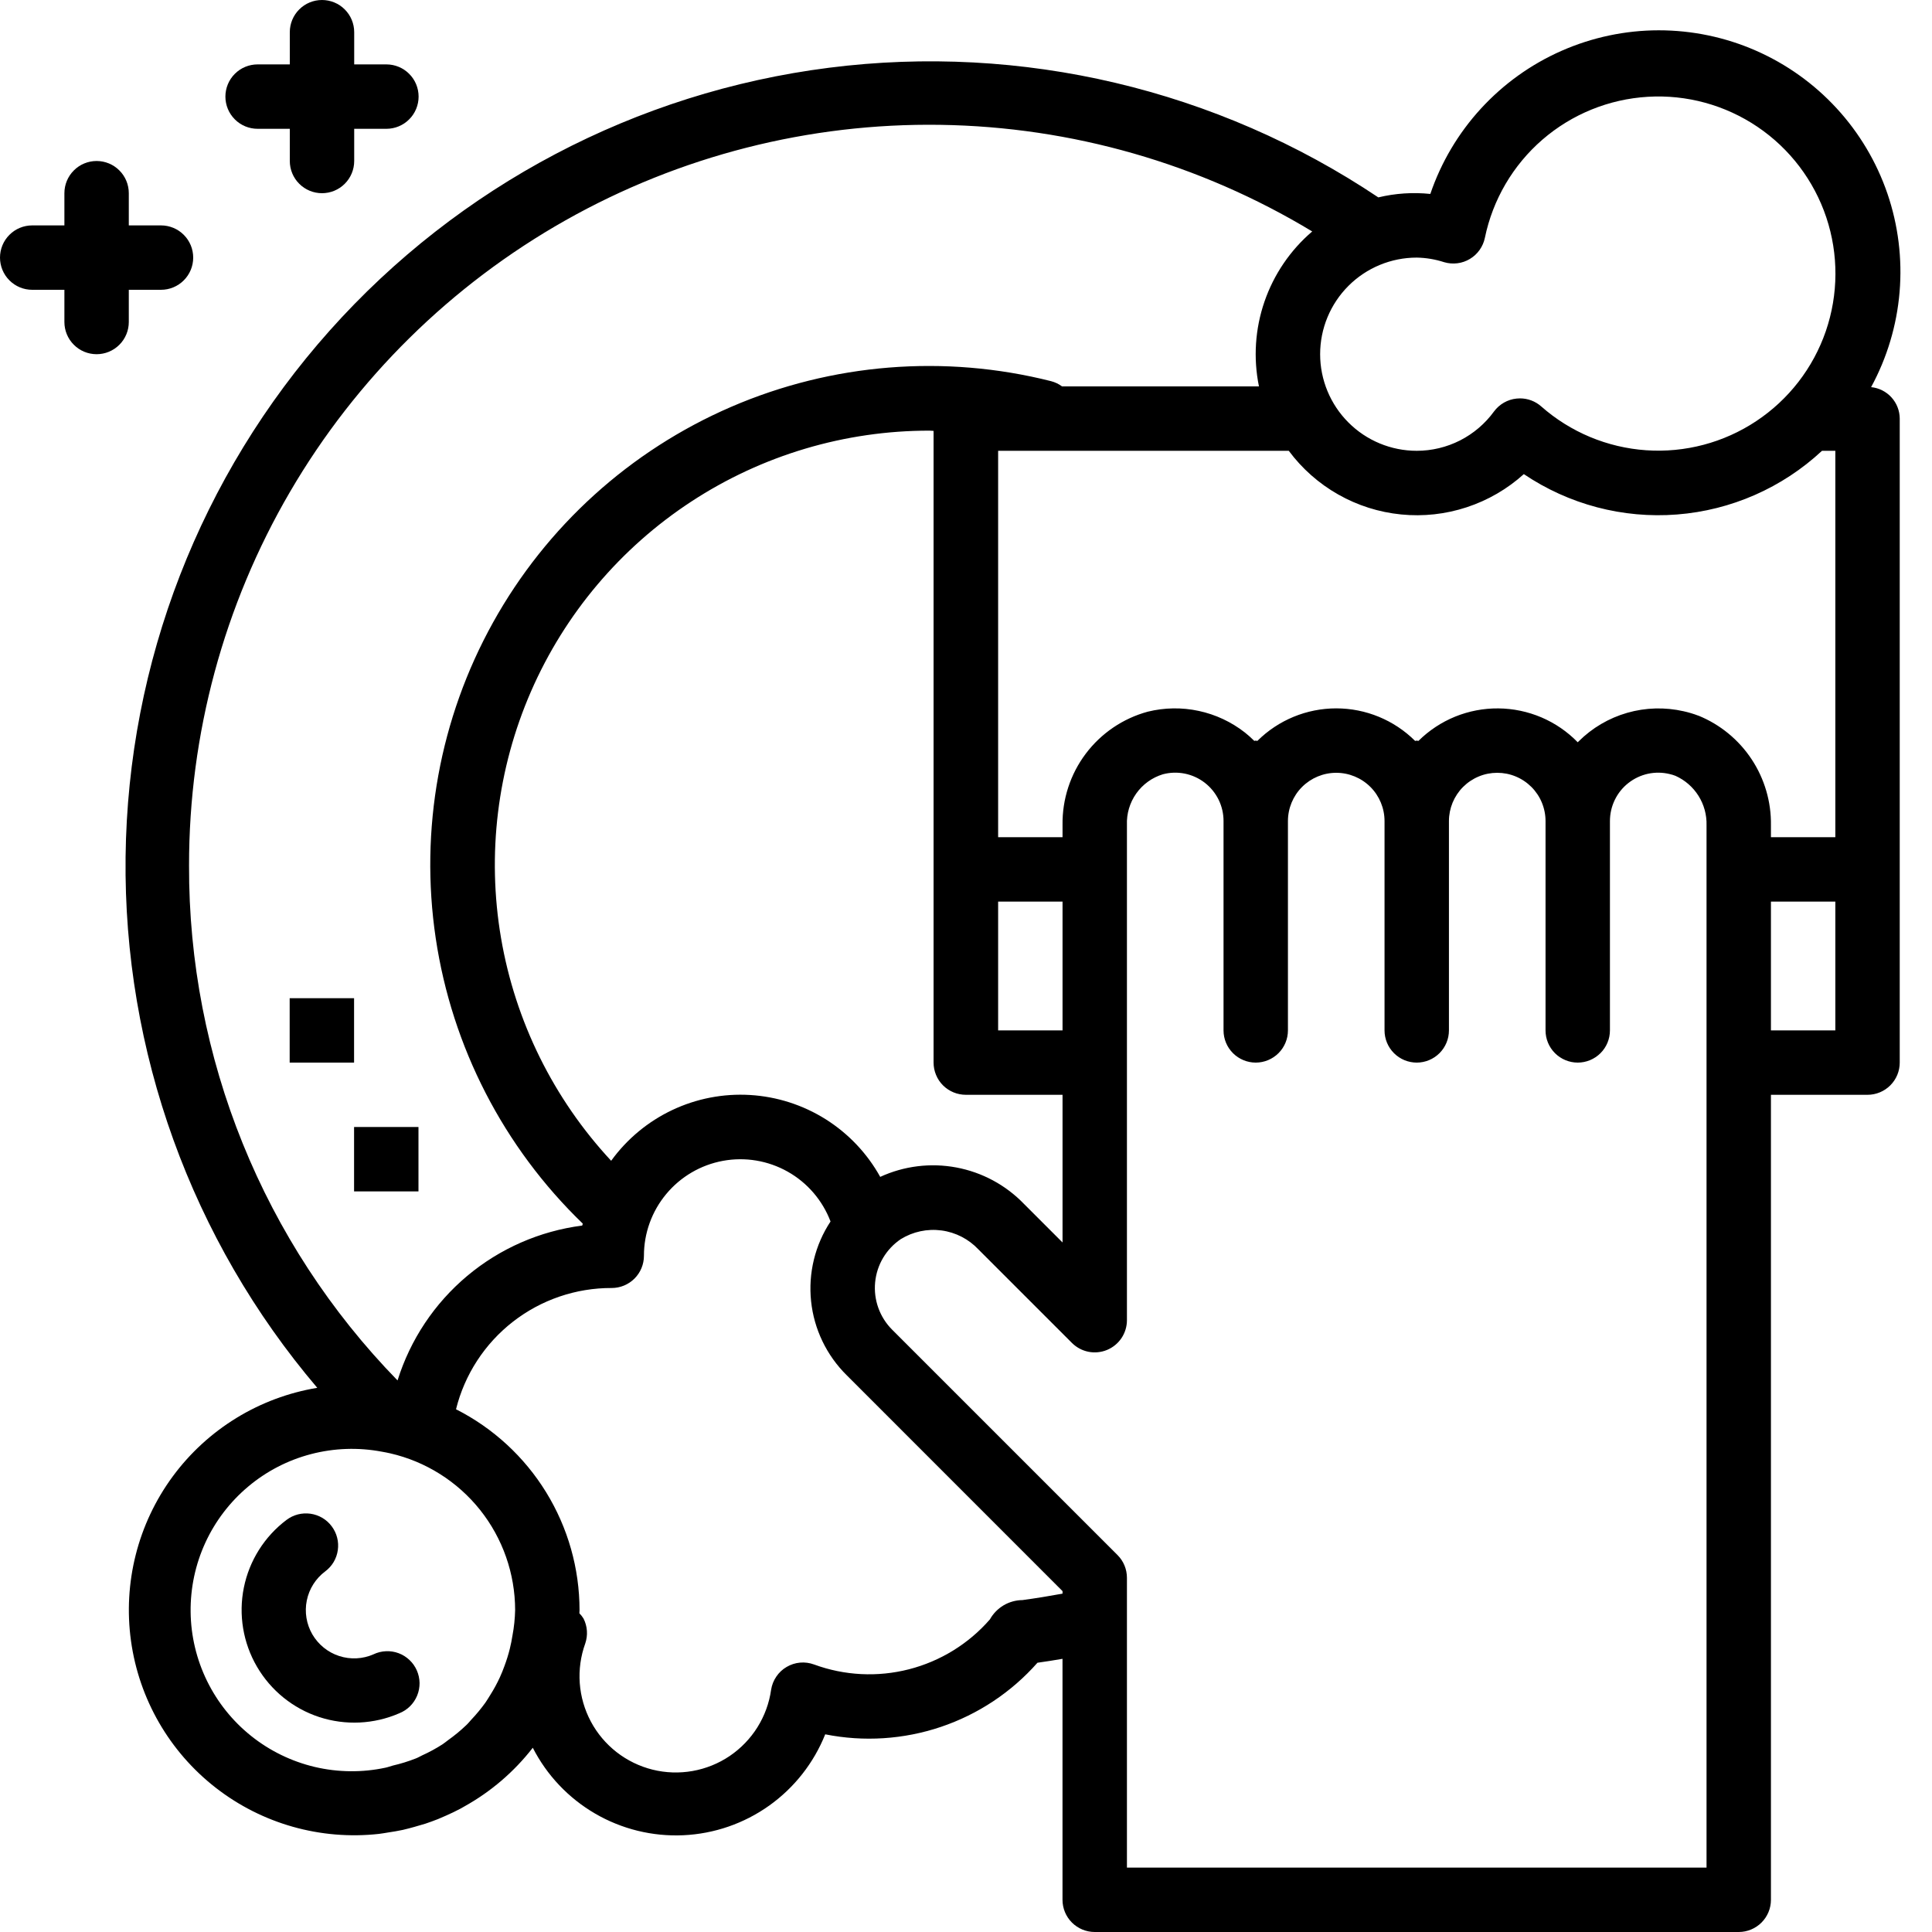 <svg width="60" height="60" viewBox="0 0 60 60" fill="none" xmlns="http://www.w3.org/2000/svg">
<path d="M11.601 51.376C11.264 51.524 10.884 51.543 10.533 51.429C10.183 51.315 9.887 51.076 9.701 50.758C9.516 50.439 9.454 50.064 9.528 49.703C9.602 49.341 9.806 49.02 10.101 48.8C10.206 48.721 10.295 48.623 10.362 48.51C10.429 48.397 10.473 48.271 10.491 48.141C10.51 48.011 10.503 47.879 10.47 47.752C10.438 47.625 10.38 47.505 10.301 47.4C10.223 47.295 10.124 47.206 10.011 47.139C9.898 47.073 9.773 47.029 9.643 47.01C9.513 46.992 9.38 46.999 9.253 47.031C9.126 47.064 9.006 47.121 8.901 47.2C8.216 47.715 7.743 48.464 7.573 49.305C7.403 50.145 7.548 51.019 7.98 51.76C8.412 52.501 9.1 53.058 9.915 53.325C10.73 53.591 11.615 53.549 12.401 53.207C12.526 53.157 12.639 53.083 12.734 52.989C12.829 52.894 12.904 52.782 12.955 52.658C13.006 52.534 13.031 52.401 13.03 52.267C13.028 52.133 12.999 52.001 12.946 51.879C12.892 51.756 12.815 51.645 12.717 51.553C12.62 51.461 12.506 51.389 12.38 51.342C12.255 51.295 12.121 51.274 11.988 51.28C11.854 51.285 11.722 51.318 11.601 51.375V51.376Z" fill="black"/>
<path d="M58.109 12.023C58.605 11.11 58.906 10.105 58.993 9.07C59.08 8.035 58.951 6.994 58.615 6.011C58.278 5.029 57.742 4.127 57.038 3.363C56.335 2.599 55.481 1.989 54.53 1.572C53.579 1.155 52.552 0.941 51.513 0.941C50.475 0.942 49.448 1.159 48.498 1.577C47.547 1.995 46.694 2.607 45.992 3.372C45.29 4.137 44.755 5.04 44.42 6.023C43.88 5.967 43.334 6.003 42.805 6.13C37.791 2.773 31.731 1.343 25.745 2.104C19.759 2.865 14.251 5.766 10.236 10.27C6.221 14.775 3.97 20.58 3.9 26.613C3.83 32.647 5.944 38.503 9.853 43.1C8.055 43.398 6.444 44.386 5.363 45.854C4.283 47.322 3.818 49.154 4.068 50.959C4.318 52.765 5.262 54.402 6.701 55.521C8.14 56.641 9.958 57.154 11.77 56.953C11.87 56.942 11.96 56.923 12.056 56.909C12.208 56.886 12.356 56.862 12.51 56.829C12.63 56.802 12.747 56.769 12.865 56.737C12.983 56.705 13.095 56.672 13.208 56.637C13.343 56.592 13.476 56.543 13.608 56.491C13.691 56.457 13.772 56.422 13.853 56.385C14.004 56.318 14.153 56.248 14.297 56.171C14.337 56.15 14.375 56.126 14.415 56.104C15.242 55.645 15.967 55.024 16.546 54.278C16.982 55.132 17.655 55.842 18.484 56.324C19.313 56.806 20.263 57.039 21.221 56.995C22.179 56.951 23.105 56.632 23.886 56.076C24.667 55.52 25.272 54.751 25.628 53.861C26.825 54.1 28.064 54.02 29.221 53.63C30.377 53.24 31.411 52.553 32.219 51.638C32.48 51.603 32.738 51.559 32.997 51.516V59C32.997 59.265 33.102 59.519 33.29 59.707C33.477 59.894 33.732 60 33.997 60H53.998C54.263 60 54.518 59.894 54.705 59.707C54.893 59.519 54.998 59.265 54.998 59V34H57.998C58.263 34 58.518 33.894 58.705 33.707C58.893 33.519 58.998 33.265 58.998 33V13C58.997 12.756 58.905 12.521 58.741 12.341C58.577 12.16 58.352 12.047 58.109 12.023V12.023ZM43.998 8C44.288 8.005 44.575 8.053 44.851 8.143C44.984 8.182 45.123 8.193 45.26 8.176C45.398 8.159 45.53 8.113 45.648 8.042C45.767 7.971 45.87 7.876 45.95 7.763C46.03 7.65 46.086 7.522 46.114 7.387C46.358 6.202 46.986 5.13 47.9 4.338C48.815 3.546 49.965 3.078 51.173 3.006C52.38 2.933 53.578 3.261 54.581 3.939C55.583 4.616 56.334 5.605 56.718 6.753C57.101 7.9 57.095 9.142 56.702 10.286C56.308 11.43 55.548 12.412 54.539 13.08C53.531 13.749 52.33 14.066 51.123 13.983C49.916 13.9 48.77 13.421 47.863 12.621C47.681 12.46 47.446 12.372 47.203 12.372C47.168 12.372 47.133 12.374 47.098 12.378C46.96 12.392 46.827 12.435 46.706 12.504C46.586 12.573 46.481 12.666 46.398 12.778C46.123 13.156 45.762 13.464 45.345 13.677C44.928 13.889 44.466 14 43.998 14C43.202 14 42.439 13.684 41.877 13.121C41.314 12.558 40.998 11.795 40.998 11C40.998 10.204 41.314 9.441 41.877 8.878C42.439 8.316 43.202 8 43.998 8ZM5.871 26.875C5.869 22.799 6.951 18.797 9.005 15.277C11.059 11.757 14.012 8.847 17.561 6.843C21.111 4.84 25.128 3.816 29.203 3.877C33.278 3.937 37.264 5.08 40.752 7.188C40.072 7.769 39.56 8.522 39.269 9.368C38.978 10.214 38.919 11.123 39.098 12H32.983C32.88 11.924 32.764 11.869 32.64 11.837C29.33 11.001 25.837 11.283 22.703 12.637C19.569 13.992 16.971 16.345 15.313 19.329C13.654 22.313 13.028 25.761 13.532 29.138C14.036 32.514 15.641 35.63 18.098 38C18.098 38.021 18.085 38.04 18.081 38.061C16.765 38.23 15.525 38.773 14.509 39.625C13.492 40.478 12.742 41.604 12.346 42.871C8.175 38.593 5.85 32.849 5.871 26.875V26.875ZM29.998 34H32.998V38.586L31.798 37.386C31.233 36.801 30.5 36.407 29.7 36.257C28.901 36.107 28.075 36.209 27.336 36.549C26.931 35.819 26.348 35.204 25.642 34.759C24.935 34.315 24.128 34.056 23.295 34.006C22.462 33.956 21.63 34.117 20.876 34.474C20.122 34.831 19.47 35.373 18.98 36.049C17.191 34.125 16.002 31.721 15.56 29.131C15.118 26.541 15.442 23.878 16.492 21.47C17.542 19.062 19.273 17.013 21.471 15.575C23.67 14.136 26.241 13.371 28.868 13.374C28.91 13.374 28.951 13.381 28.993 13.382V33C28.993 33.131 29.019 33.262 29.07 33.383C29.12 33.505 29.194 33.616 29.288 33.709C29.381 33.801 29.492 33.875 29.614 33.925C29.736 33.975 29.866 34 29.998 34ZM30.998 32V28H32.998V32H30.998ZM15.916 50.788C15.894 50.93 15.866 51.069 15.832 51.207C15.787 51.389 15.73 51.569 15.664 51.746C15.622 51.859 15.579 51.971 15.529 52.079C15.442 52.27 15.341 52.456 15.229 52.634C15.179 52.715 15.129 52.797 15.076 52.875C14.941 53.062 14.794 53.24 14.635 53.408C14.582 53.466 14.535 53.526 14.476 53.58C14.302 53.746 14.116 53.899 13.92 54.039C13.86 54.082 13.805 54.131 13.743 54.171C13.541 54.301 13.329 54.416 13.11 54.515C13.039 54.548 12.973 54.59 12.901 54.615C12.673 54.704 12.44 54.776 12.201 54.831C12.124 54.851 12.051 54.881 11.972 54.897C11.247 55.052 10.497 55.044 9.775 54.874C9.054 54.703 8.379 54.375 7.8 53.912C7.221 53.45 6.752 52.864 6.427 52.198C6.102 51.532 5.928 50.802 5.92 50.061C5.911 49.319 6.067 48.585 6.376 47.912C6.686 47.238 7.141 46.642 7.709 46.166C8.277 45.689 8.943 45.345 9.661 45.158C10.378 44.971 11.128 44.945 11.856 45.083C11.944 45.099 12.031 45.114 12.119 45.135C13.22 45.388 14.203 46.007 14.908 46.89C15.612 47.774 15.996 48.87 15.998 50C15.992 50.264 15.965 50.528 15.916 50.788V50.788ZM32.998 49.492C32.587 49.567 32.173 49.635 31.754 49.692C31.547 49.694 31.345 49.75 31.167 49.855C30.99 49.961 30.843 50.111 30.742 50.292C30.081 51.051 29.204 51.591 28.229 51.841C27.254 52.091 26.226 52.039 25.281 51.692C25.142 51.641 24.994 51.621 24.847 51.634C24.7 51.647 24.557 51.693 24.43 51.768C24.302 51.842 24.193 51.944 24.11 52.067C24.026 52.189 23.971 52.328 23.948 52.474C23.89 52.888 23.745 53.286 23.523 53.641C23.301 53.996 23.007 54.3 22.66 54.535C22.313 54.769 21.921 54.927 21.509 55C21.096 55.073 20.673 55.059 20.267 54.958C19.861 54.857 19.48 54.672 19.15 54.415C18.82 54.158 18.547 53.834 18.35 53.465C18.153 53.095 18.035 52.689 18.005 52.271C17.975 51.854 18.033 51.434 18.175 51.041C18.218 50.914 18.236 50.781 18.227 50.648C18.218 50.515 18.182 50.385 18.122 50.266C18.085 50.206 18.042 50.151 17.993 50.102C17.993 50.069 17.998 50.038 17.998 50.002C17.997 48.709 17.637 47.443 16.96 46.342C16.283 45.242 15.315 44.35 14.162 43.766C14.43 42.687 15.053 41.73 15.93 41.047C16.806 40.365 17.887 39.996 18.998 40C19.263 40 19.518 39.894 19.705 39.707C19.893 39.519 19.998 39.265 19.998 39C19.997 38.299 20.242 37.62 20.691 37.081C21.139 36.542 21.762 36.178 22.451 36.051C23.14 35.924 23.852 36.043 24.463 36.387C25.074 36.731 25.544 37.279 25.793 37.934C25.311 38.664 25.098 39.539 25.189 40.41C25.28 41.28 25.671 42.092 26.293 42.707L32.998 49.414V49.492ZM52.998 32.875V58H34.998V49C34.998 48.734 34.893 48.48 34.705 48.293L27.705 41.293C27.514 41.102 27.368 40.871 27.277 40.617C27.186 40.363 27.152 40.092 27.178 39.824C27.204 39.555 27.288 39.295 27.426 39.063C27.564 38.831 27.752 38.633 27.975 38.482C28.353 38.249 28.8 38.154 29.24 38.213C29.68 38.272 30.085 38.481 30.389 38.805L33.289 41.705C33.429 41.845 33.607 41.941 33.801 41.98C33.995 42.019 34.196 41.999 34.379 41.924C34.562 41.848 34.719 41.72 34.829 41.556C34.939 41.391 34.998 41.198 34.998 41V25.619C34.984 25.271 35.086 24.928 35.287 24.643C35.488 24.359 35.778 24.149 36.111 24.047C36.334 23.987 36.567 23.98 36.793 24.025C37.018 24.07 37.231 24.167 37.413 24.307C37.596 24.448 37.743 24.629 37.845 24.835C37.946 25.042 37.999 25.269 37.998 25.5V32C37.998 32.265 38.103 32.519 38.291 32.707C38.478 32.894 38.733 33 38.998 33C39.263 33 39.518 32.894 39.705 32.707C39.893 32.519 39.998 32.265 39.998 32V25.5C39.998 25.102 40.156 24.72 40.437 24.439C40.719 24.158 41.1 24 41.498 24C41.896 24 42.277 24.158 42.559 24.439C42.84 24.72 42.998 25.102 42.998 25.5V32C42.998 32.265 43.103 32.519 43.291 32.707C43.478 32.894 43.733 33 43.998 33C44.263 33 44.518 32.894 44.705 32.707C44.893 32.519 44.998 32.265 44.998 32V25.5C44.998 25.303 45.037 25.108 45.112 24.926C45.188 24.744 45.298 24.578 45.437 24.439C45.577 24.3 45.742 24.189 45.924 24.114C46.106 24.038 46.301 24 46.498 24C46.695 24 46.89 24.038 47.072 24.114C47.254 24.189 47.419 24.3 47.559 24.439C47.698 24.578 47.809 24.744 47.884 24.926C47.959 25.108 47.998 25.303 47.998 25.5V32C47.998 32.265 48.103 32.519 48.291 32.707C48.478 32.894 48.733 33 48.998 33C49.263 33 49.518 32.894 49.705 32.707C49.893 32.519 49.998 32.265 49.998 32V25.5C49.998 25.272 50.049 25.048 50.148 24.843C50.247 24.638 50.391 24.458 50.57 24.318C50.749 24.177 50.957 24.079 51.179 24.03C51.402 23.982 51.632 23.985 51.853 24.039C51.914 24.053 51.974 24.071 52.033 24.094C52.328 24.226 52.576 24.442 52.748 24.715C52.92 24.988 53.007 25.306 52.998 25.629V32.875ZM56.998 32H54.998V28H56.998V32ZM56.998 26H54.998V25.629C55.009 24.9 54.799 24.186 54.397 23.578C53.995 22.971 53.419 22.498 52.744 22.224H52.739C52.592 22.168 52.441 22.123 52.288 22.089C51.709 21.957 51.106 21.973 50.535 22.137C49.964 22.301 49.444 22.607 49.023 23.027L48.998 23.052C48.677 22.722 48.294 22.46 47.871 22.279C47.447 22.099 46.993 22.004 46.533 22C46.073 21.996 45.617 22.083 45.19 22.256C44.764 22.43 44.377 22.686 44.05 23.01C44.032 23.01 44.017 23 43.999 23C43.981 23 43.966 23.009 43.948 23.01C43.297 22.362 42.416 21.999 41.498 21.999C40.58 21.999 39.699 22.362 39.048 23.01C39.031 23.01 39.016 23 38.998 23C38.98 23 38.969 23.008 38.953 23.009C38.861 22.917 38.764 22.831 38.663 22.75C38.242 22.42 37.751 22.19 37.228 22.078C36.705 21.965 36.163 21.974 35.644 22.102C34.875 22.311 34.198 22.771 33.719 23.407C33.24 24.044 32.987 24.822 32.998 25.619V26H30.998V14H40.024C40.436 14.554 40.959 15.017 41.56 15.357C42.161 15.698 42.826 15.909 43.514 15.977C44.201 16.046 44.895 15.969 45.551 15.753C46.208 15.537 46.811 15.187 47.324 14.724C48.722 15.667 50.399 16.11 52.081 15.978C53.762 15.847 55.35 15.149 56.584 14H56.998V26Z" fill="black"/>
<path d="M12.996 35H10.996V37H12.996V35Z" fill="black"/>
<path d="M10.996 31H8.996V33H10.996V31Z" fill="black"/>
<path d="M10 6C10.265 6 10.52 5.895 10.707 5.707C10.895 5.52 11 5.265 11 5V4H12C12.265 4 12.52 3.895 12.707 3.707C12.895 3.52 13 3.265 13 3C13 2.735 12.895 2.48 12.707 2.293C12.52 2.105 12.265 2 12 2H11V1C11 0.735 10.895 0.48 10.707 0.293C10.52 0.105 10.265 0 10 0C9.735 0 9.48 0.105 9.293 0.293C9.105 0.48 9 0.735 9 1V2H8C7.735 2 7.48 2.105 7.293 2.293C7.105 2.48 7 2.735 7 3C7 3.265 7.105 3.52 7.293 3.707C7.48 3.895 7.735 4 8 4H9V5C9 5.265 9.105 5.52 9.293 5.707C9.48 5.895 9.735 6 10 6Z" fill="black"/>
<path d="M4 9H5C5.265 9 5.52 8.895 5.707 8.707C5.895 8.52 6 8.265 6 8C6 7.735 5.895 7.48 5.707 7.293C5.52 7.105 5.265 7 5 7H4V6C4 5.735 3.895 5.48 3.707 5.293C3.52 5.105 3.265 5 3 5C2.735 5 2.48 5.105 2.293 5.293C2.105 5.48 2 5.735 2 6V7H1C0.735 7 0.48 7.105 0.293 7.293C0.105 7.48 0 7.735 0 8C0 8.265 0.105 8.52 0.293 8.707C0.48 8.895 0.735 9 1 9H2V10C2 10.265 2.105 10.52 2.293 10.707C2.48 10.895 2.735 11 3 11C3.265 11 3.52 10.895 3.707 10.707C3.895 10.52 4 10.265 4 10V9Z" fill="black"/>
</svg>
